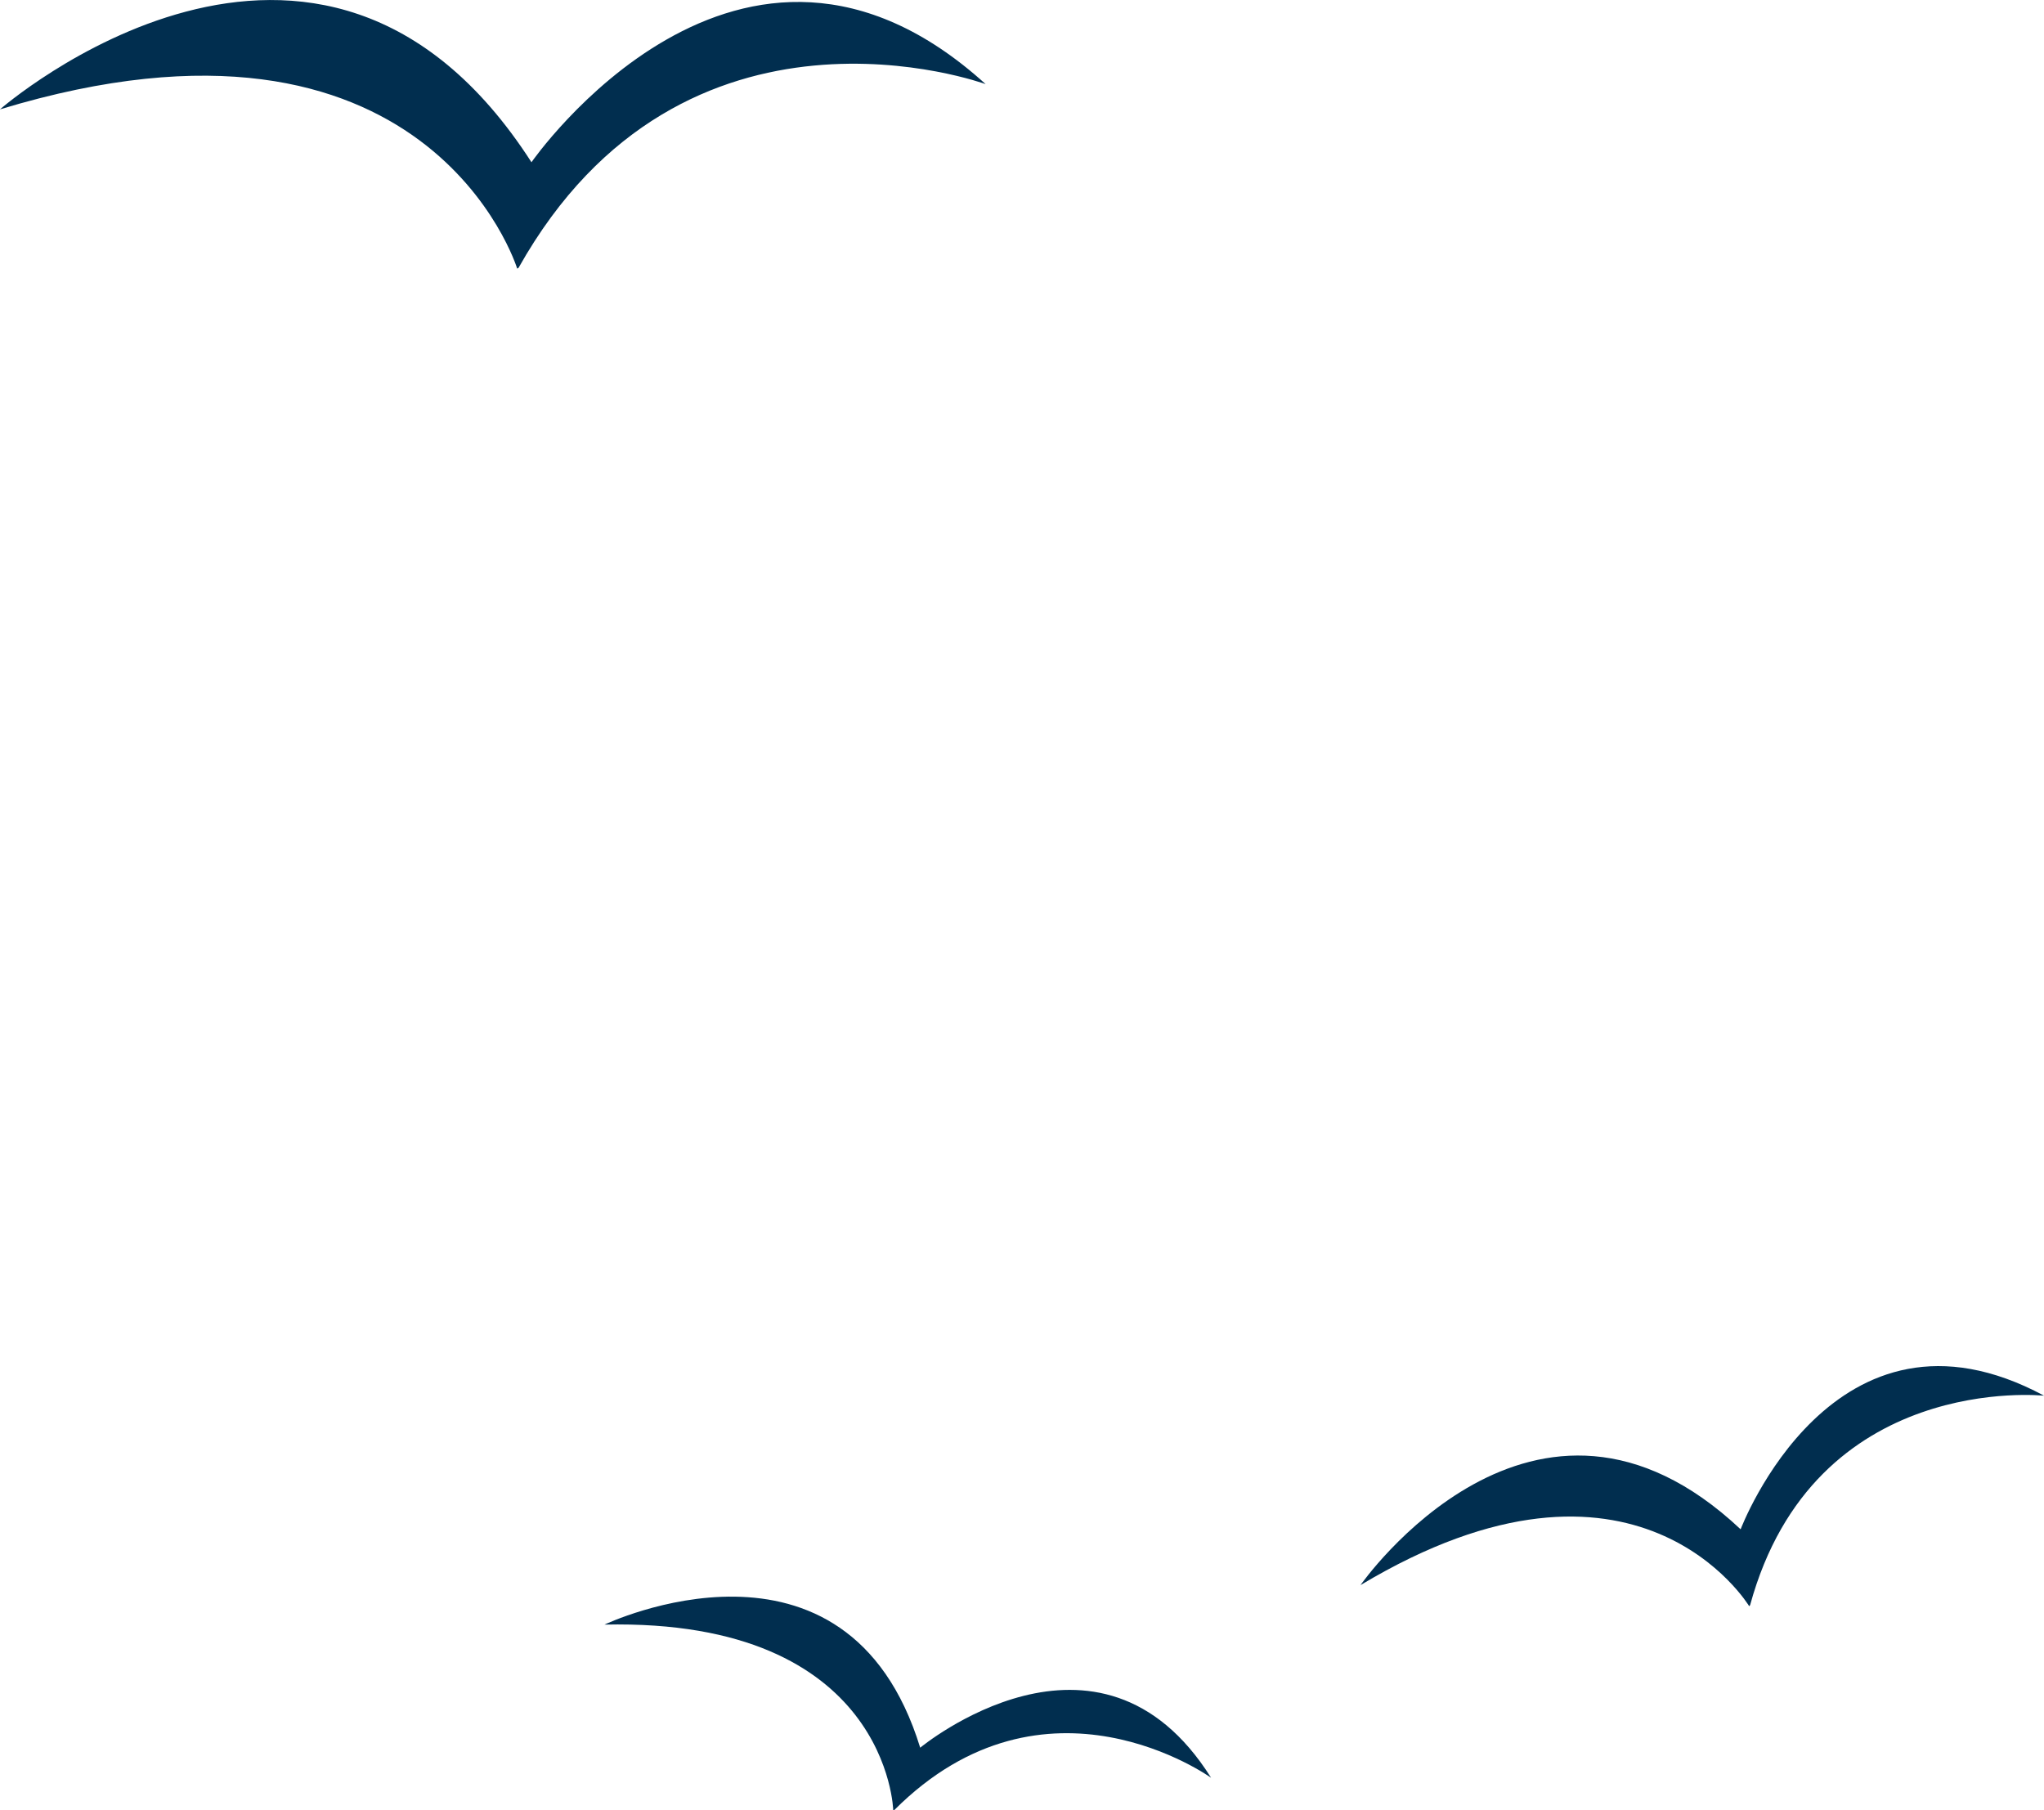 <svg version="1.1" id="图层_1" x="0px" y="0px" width="40.109px" height="35.527px" viewBox="0 0 40.109 35.527" enable-background="new 0 0 40.109 35.527" xml:space="preserve" xmlns="http://www.w3.org/2000/svg" xmlns:xlink="http://www.w3.org/1999/xlink" xmlns:xml="http://www.w3.org/XML/1998/namespace">
  <path fill="#012E4F" d="M10.429,3.184C6.25-3.313,0,2.146,0,2.146c8.409-2.555,10.149,3.126,10.149,3.126l0.027-0.017
	c3.243-5.777,9.165-3.604,9.165-3.604C14.519-2.722,10.429,3.184,10.429,3.184z M34.324,31.521l0.018-0.021
	c1.257-4.594,5.769-4.11,5.769-4.11c-4.13-2.216-5.955,2.622-5.955,2.622c-4.049-3.806-7.459,1.095-7.459,1.095
	C32.12,27.855,34.324,31.521,34.324,31.521z M17.528,35.528l0.021-0.007c2.97-2.972,6.216-0.633,6.216-0.633
	c-2.199-3.5-5.708-0.59-5.708-0.59c-1.442-4.683-6.195-2.416-6.195-2.416C17.438,31.76,17.528,35.528,17.528,35.528z" class="color c1"/>
</svg>